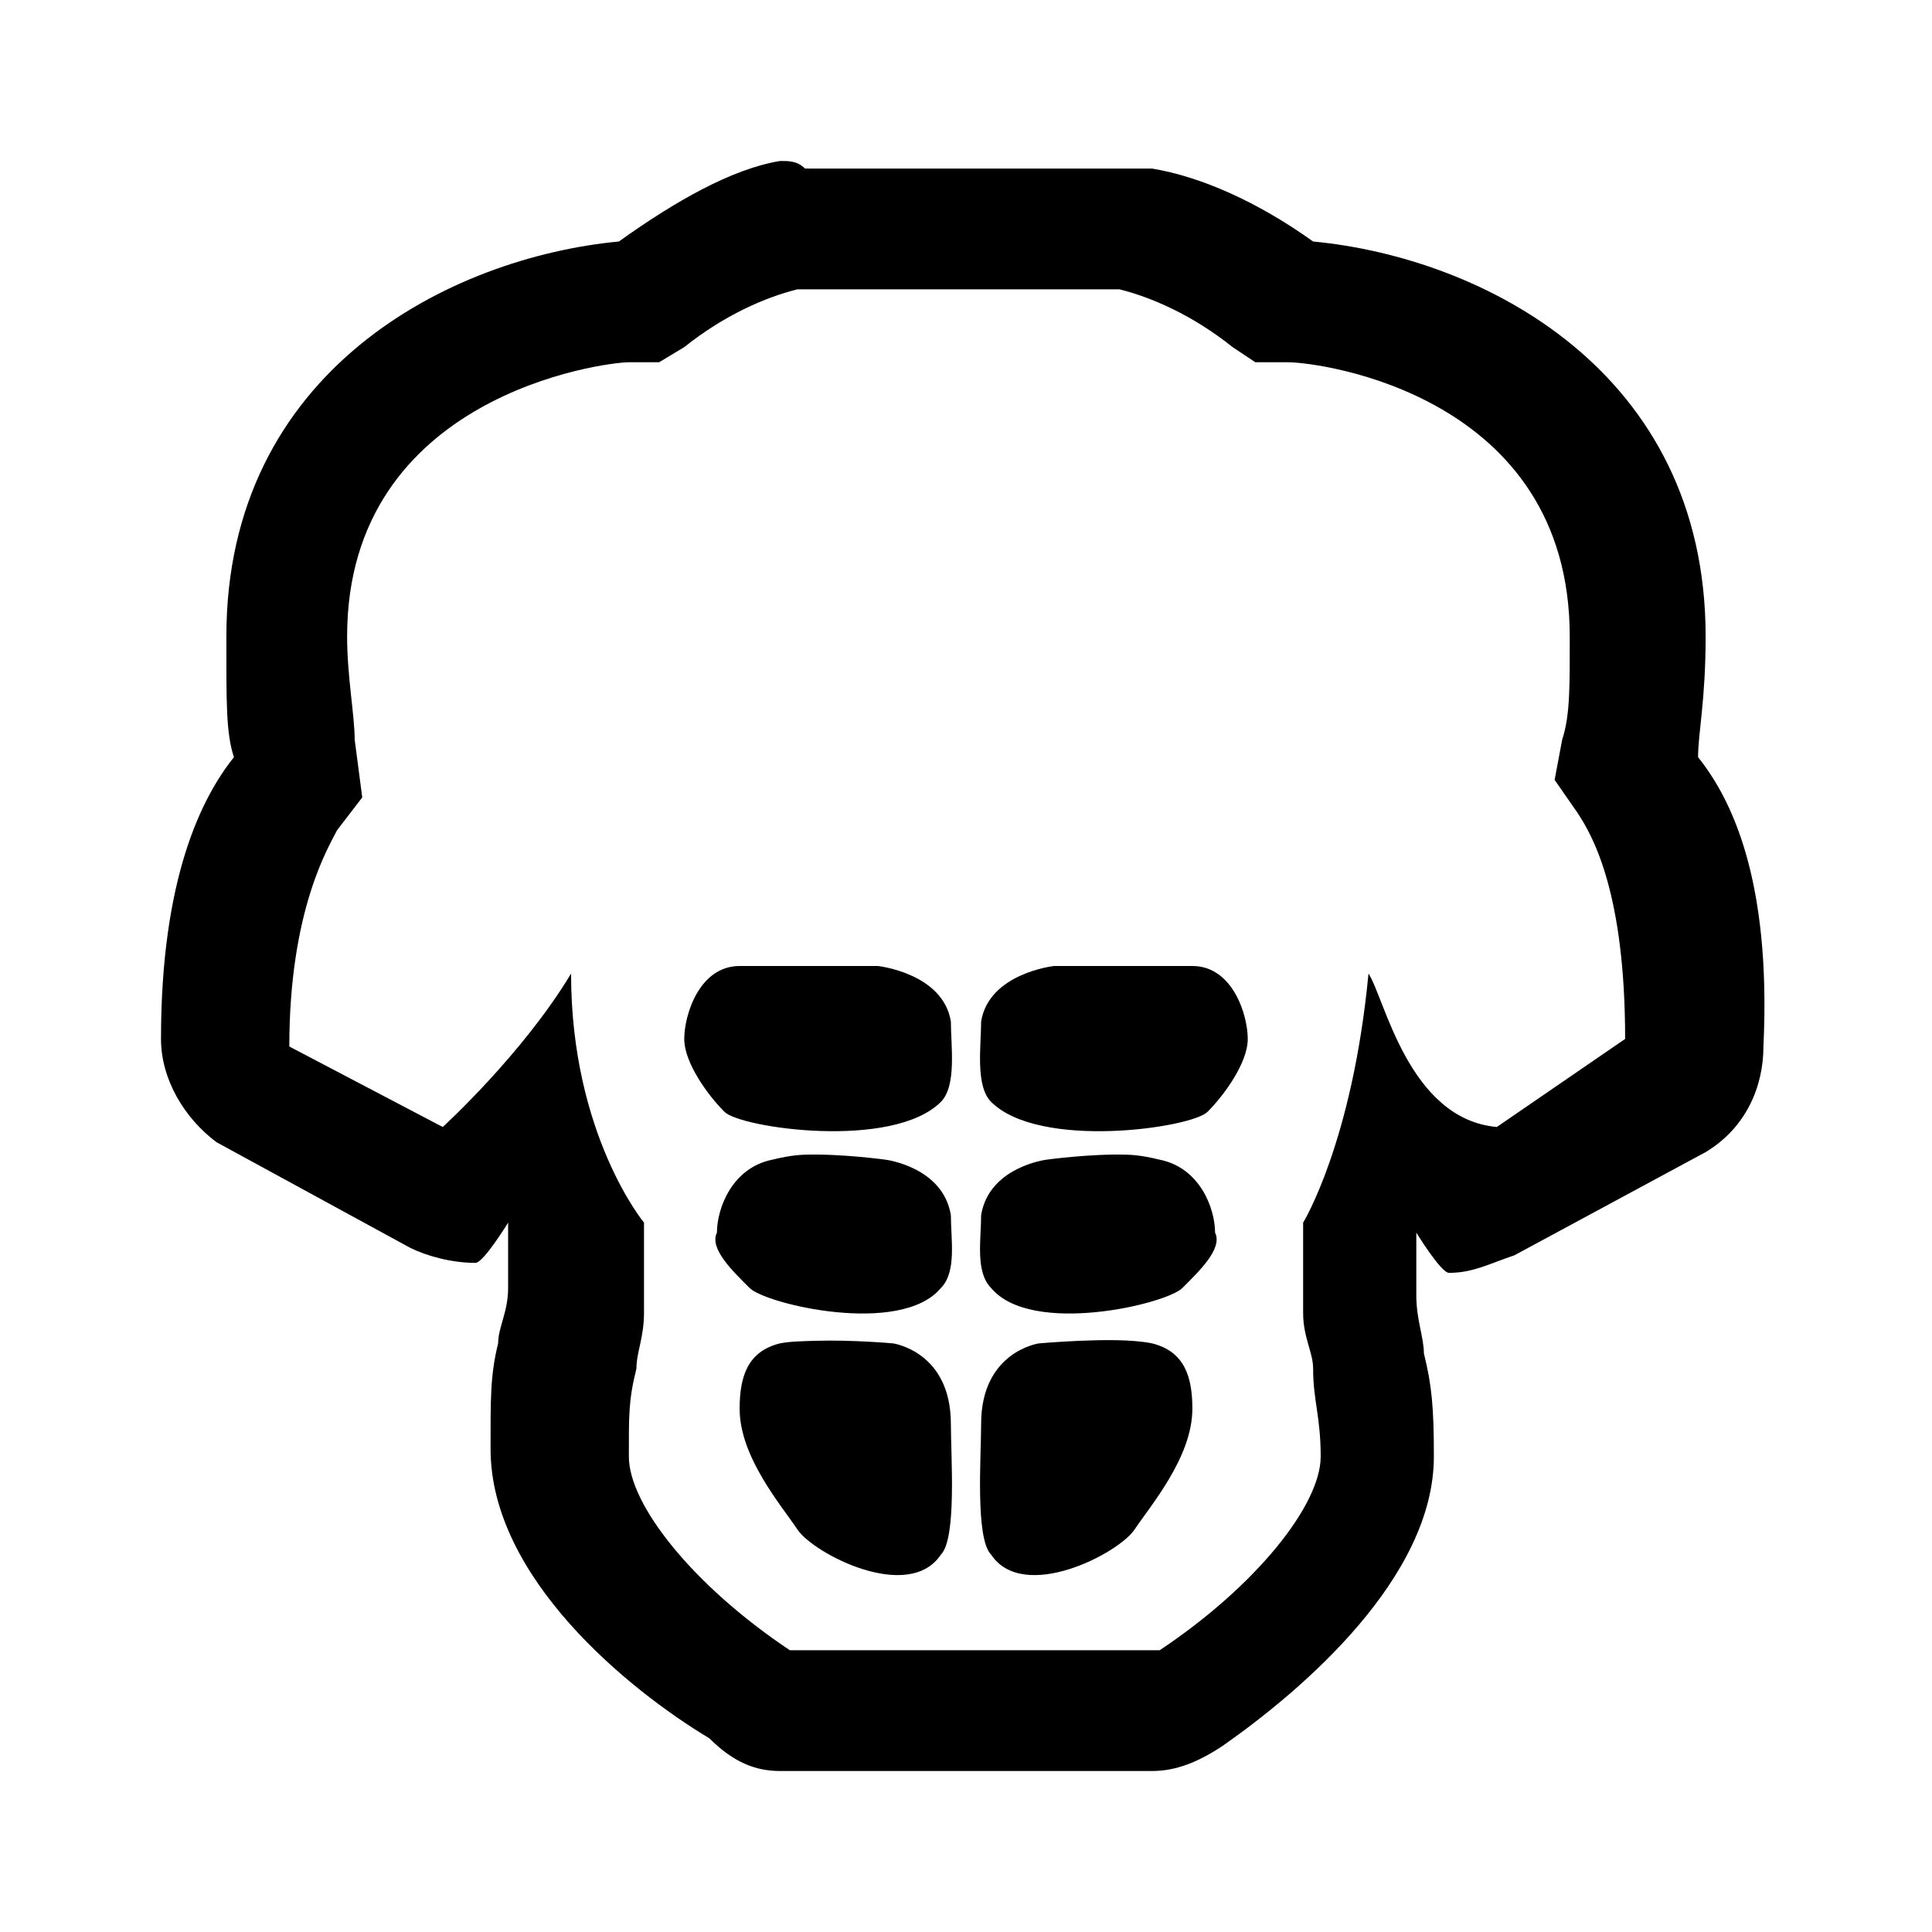 <?xml version="1.0"?>
<svg xmlns="http://www.w3.org/2000/svg" version="1" viewBox="0 0 24 24" enable-background="new 0 0 24 24">
    <path d="M 9.688 2 C 9.088 2.1 8.387 2.5 7.688 3 C 5.588 3.2 2.812 4.606 2.812 7.906 C 2.812 8.706 2.806 9.106 2.906 9.406 C 2.506 9.906 2 10.906 2 12.906 C 2 13.406 2.288 13.887 2.688 14.188 L 5.094 15.5 C 5.294 15.6 5.606 15.688 5.906 15.688 C 6.006 15.688 6.312 15.188 6.312 15.188 L 6.312 16 C 6.312 16.3 6.188 16.488 6.188 16.688 C 6.088 17.087 6.094 17.4 6.094 18 C 6.094 19.6 7.812 20.994 8.812 21.594 C 9.113 21.894 9.387 22 9.688 22 L 14.312 22 C 14.613 22 14.887 21.887 15.188 21.688 C 16.188 20.988 17.812 19.594 17.812 18.094 C 17.812 17.494 17.788 17.212 17.688 16.812 C 17.688 16.613 17.594 16.394 17.594 16.094 L 17.594 15.312 C 17.594 15.312 17.9 15.812 18 15.812 C 18.3 15.812 18.512 15.694 18.812 15.594 L 21.188 14.312 C 21.688 14.012 21.906 13.5 21.906 13 C 22.006 10.9 21.494 9.906 21.094 9.406 C 21.094 9.106 21.188 8.706 21.188 7.906 C 21.188 4.606 18.413 3.2 16.312 3 C 15.613 2.5 14.912 2.194 14.312 2.094 L 14 2.094 L 10 2.094 C 9.9 1.994 9.787 2 9.688 2 z M 9.906 3.594 L 13.906 3.594 C 14.306 3.694 14.812 3.913 15.312 4.312 L 15.594 4.5 L 16 4.5 C 16.4 4.5 19.5 4.906 19.5 7.906 C 19.5 8.506 19.506 8.887 19.406 9.188 L 19.312 9.688 L 19.594 10.094 C 19.794 10.394 20.188 11.106 20.188 12.906 L 18.594 14 C 17.494 13.9 17.2 12.394 17 12.094 C 16.8 14.194 16.188 15.188 16.188 15.188 L 16.188 16.312 C 16.188 16.613 16.312 16.8 16.312 17 C 16.312 17.4 16.406 17.594 16.406 18.094 C 16.406 18.694 15.606 19.7 14.406 20.5 L 9.812 20.5 C 8.613 19.7 7.812 18.694 7.812 18.094 C 7.812 17.594 7.806 17.4 7.906 17 C 7.906 16.8 8 16.613 8 16.312 L 8 15.188 C 8 15.188 7.094 14.094 7.094 12.094 C 6.494 13.094 5.5 14 5.5 14 L 3.594 13 C 3.594 11.3 4.088 10.512 4.188 10.312 L 4.5 9.906 L 4.406 9.188 C 4.406 8.887 4.312 8.406 4.312 7.906 C 4.312 4.906 7.513 4.5 7.812 4.5 L 8.188 4.5 L 8.5 4.312 C 9 3.913 9.506 3.694 9.906 3.594 z M 9.188 12 C 8.688 12 8.5 12.606 8.5 12.906 C 8.5 13.206 8.8 13.613 9 13.812 C 9.2 14.012 11.088 14.287 11.688 13.688 C 11.887 13.488 11.812 12.988 11.812 12.688 C 11.713 12.088 10.906 12 10.906 12 L 9.188 12 z M 13.094 12 C 13.094 12 12.287 12.088 12.188 12.688 C 12.188 12.988 12.113 13.488 12.312 13.688 C 12.912 14.287 14.8 14.012 15 13.812 C 15.2 13.613 15.5 13.206 15.5 12.906 C 15.5 12.606 15.312 12 14.812 12 L 13.094 12 z M 10 14.344 C 9.85 14.348 9.694 14.381 9.594 14.406 C 9.094 14.506 8.906 15.012 8.906 15.312 C 8.806 15.512 9.113 15.8 9.312 16 C 9.512 16.2 11.188 16.6 11.688 16 C 11.887 15.8 11.812 15.394 11.812 15.094 C 11.713 14.494 11 14.406 11 14.406 C 11 14.406 10.45 14.33 10 14.344 z M 14 14.344 C 13.55 14.33 13 14.406 13 14.406 C 13 14.406 12.287 14.494 12.188 15.094 C 12.188 15.394 12.113 15.8 12.312 16 C 12.812 16.6 14.488 16.2 14.688 16 C 14.887 15.8 15.194 15.512 15.094 15.312 C 15.094 15.012 14.906 14.506 14.406 14.406 C 14.306 14.381 14.15 14.348 14 14.344 z M 10.125 16.656 C 9.97 16.661 9.812 16.663 9.688 16.688 C 9.287 16.788 9.188 17.1 9.188 17.5 C 9.188 18.1 9.706 18.7 9.906 19 C 10.106 19.3 11.287 19.913 11.688 19.312 C 11.887 19.113 11.812 18.087 11.812 17.688 C 11.812 16.788 11.094 16.688 11.094 16.688 C 11.094 16.688 10.589 16.642 10.125 16.656 z M 13.406 16.656 C 13.119 16.669 12.906 16.688 12.906 16.688 C 12.906 16.688 12.188 16.788 12.188 17.688 C 12.188 18.087 12.113 19.113 12.312 19.312 C 12.713 19.913 13.894 19.3 14.094 19 C 14.294 18.7 14.812 18.1 14.812 17.5 C 14.812 17.1 14.713 16.788 14.312 16.688 C 14.062 16.637 13.694 16.644 13.406 16.656 z"/>
</svg>

